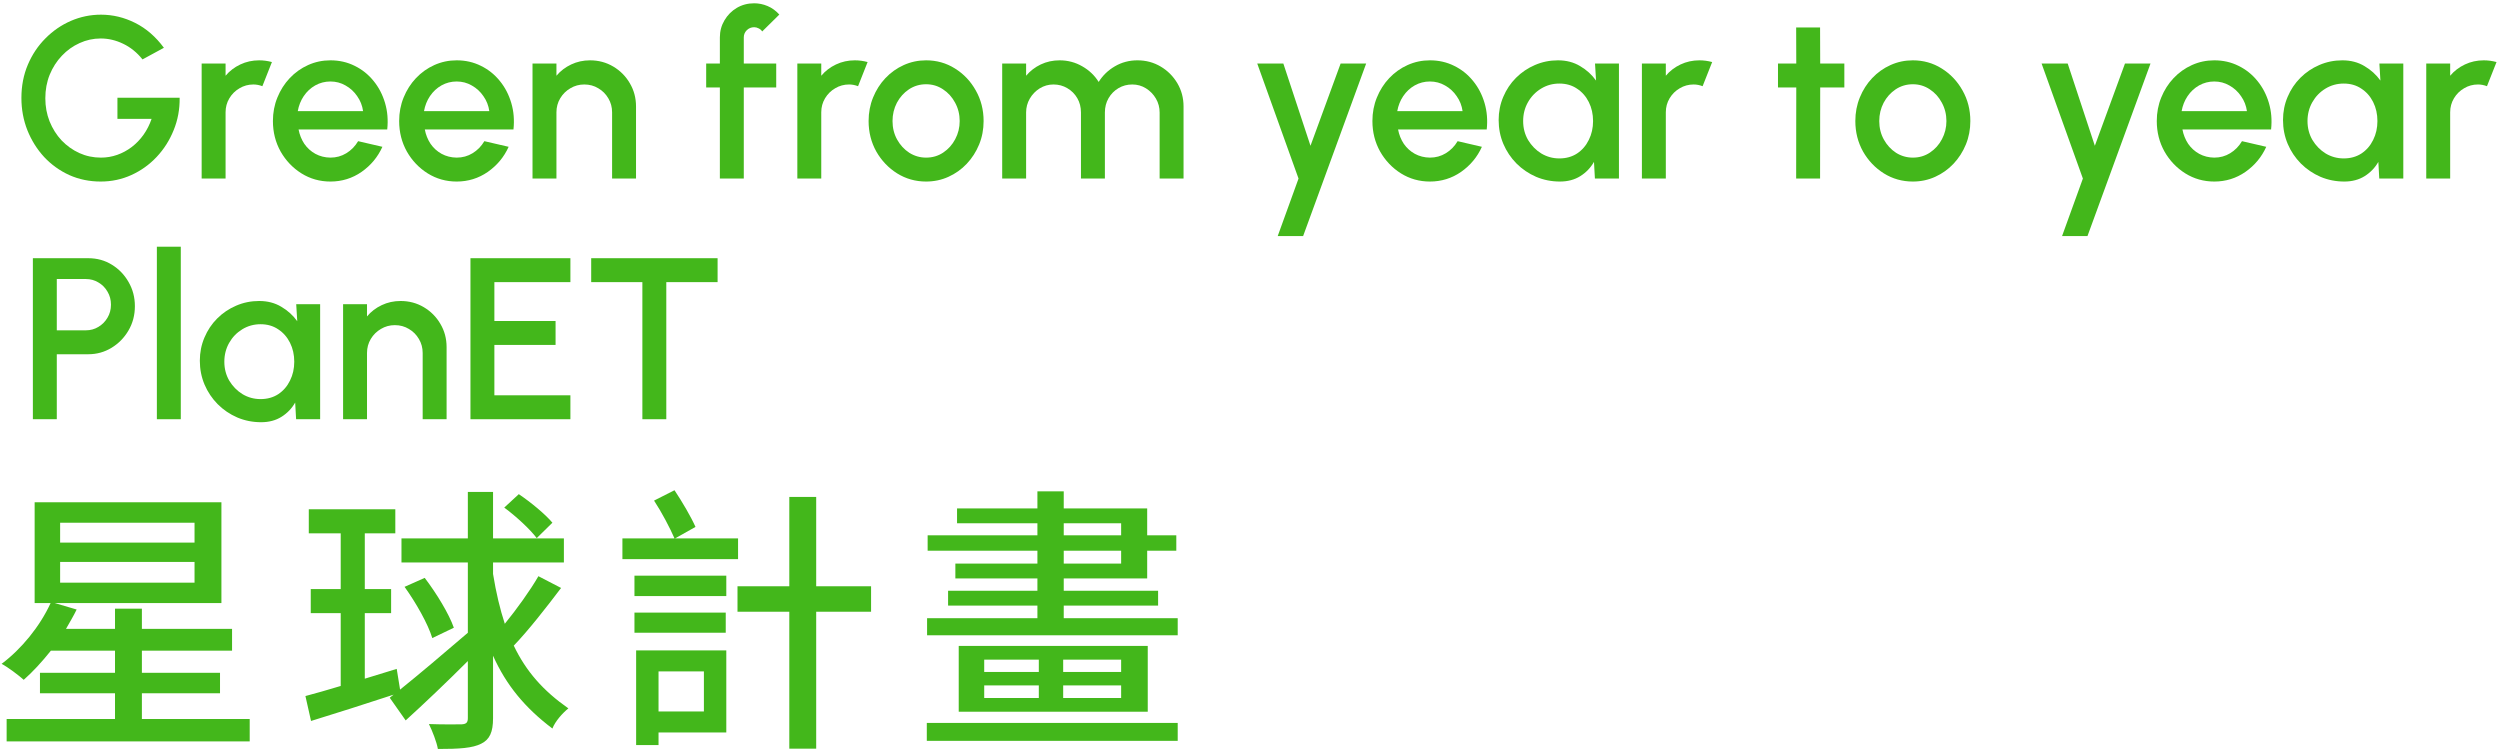 <svg width="580" height="174" viewBox="0 0 580 174" fill="none" xmlns="http://www.w3.org/2000/svg">
<path d="M215.019 171.877V167.719H273.228V171.877H215.019ZM260.105 155.895V153.037H246.657V155.895H260.105ZM260.105 161.937V159.014H246.657V161.937H260.105ZM228.337 159.014V161.937H241.005V159.014H228.337ZM228.337 153.037V155.895H241.005V153.037H228.337ZM222.425 149.853H266.277V165.12H222.425V149.853ZM246.787 127.765V130.753H260.105V127.765H246.787ZM246.787 121.398V124.192H260.105V121.398H246.787ZM246.787 143.422H273.228V147.385H215.084V143.422H240.68V140.498H219.956V137.055H240.68V134.197H221.645V130.753H240.68V127.765H215.213V124.192H240.68V121.398H222.035V117.955H240.68V113.992H246.787V117.955H266.147V124.192H272.903V127.765H266.147V134.197H246.787V137.055H268.68V140.498H246.787V143.422Z" fill="#43B71B"/>
<path d="M171.23 124.909V129.716H144.399V124.909H156.483C155.444 122.505 153.495 118.802 151.741 116.138L156.483 113.734C158.302 116.463 160.316 119.906 161.356 122.245L156.613 124.909H171.23ZM168.372 142.124V146.802H147.193V142.124H168.372ZM163.305 155.767H152.78V165.057H163.305V155.767ZM168.502 150.895V169.93H152.78V172.853H147.583V150.895H168.502ZM147.193 138.291V133.549H168.502V138.291H147.193ZM202.089 136.018V141.93H189.356V173.698H183.119V141.93H171.1V136.018H183.119V115.294H189.356V136.018H202.089Z" fill="#43B71B"/>
<path d="M128.159 121.269L124.521 124.842C122.962 122.764 119.714 119.775 116.985 117.761L120.363 114.643C123.157 116.527 126.535 119.32 128.159 121.269ZM124.911 133.678L130.173 136.406C126.73 140.954 122.572 146.281 119.194 149.789C122.053 155.766 126.015 160.249 131.862 164.342C130.498 165.446 128.809 167.33 128.159 169.019C121.793 164.212 117.44 158.95 114.387 152.128V166.616C114.387 169.864 113.607 171.553 111.658 172.527C109.644 173.567 106.591 173.762 101.588 173.762C101.328 172.203 100.289 169.539 99.509 167.98C103.018 168.11 106.136 168.045 107.11 168.045C108.15 167.98 108.54 167.655 108.54 166.616V153.362C103.537 158.365 98.405 163.237 94.117 167.135L90.414 161.873L91.324 161.158C84.632 163.367 77.616 165.576 72.159 167.265L70.859 161.483C73.133 160.899 75.992 160.054 79.045 159.144V142.253H72.094V136.666H79.045V123.738H71.639V118.151H91.713V123.738H84.632V136.666H90.739V142.253H84.632V157.455L92.038 155.182L92.818 159.989C97.106 156.546 103.018 151.543 108.54 146.801V130.494H93.143V124.907H108.54V114.123H114.387V124.907H130.823V130.494H114.387V133.158C115.101 137.576 116.011 141.344 117.115 144.722C119.909 141.279 122.962 137.056 124.911 133.678ZM93.857 136.147L98.535 134.068C101.263 137.641 104.187 142.448 105.291 145.632L100.289 148.035C99.314 144.787 96.521 139.85 93.857 136.147Z" fill="#43B71B"/>
<path d="M13.949 130.365V135.173H45.133V130.365H13.949ZM13.949 121.27V125.882H45.133V121.27H13.949ZM32.919 166.811H57.931V172.008H1.54V166.811H26.682V160.834H9.271V156.092H26.682V150.959H11.805C9.726 153.558 7.582 155.897 5.503 157.716C4.334 156.676 1.865 154.792 0.371 154.013C4.984 150.569 9.271 145.307 11.74 139.915H8.037V116.527H51.369V139.915H12.715L17.782 141.409C17.067 142.904 16.158 144.398 15.313 145.892H26.682V141.214H32.919V145.892H53.838V150.959H32.919V156.092H51.044V160.834H32.919V166.811Z" fill="#43B71B"/>
<path d="M166.481 59.904V65.454H154.581V97.26H149.031V65.454H137.157V59.904H166.481Z" fill="#43B71B"/>
<path d="M109.146 97.26V59.904H132.333V65.454H114.695V74.473H128.891V80.023H114.695V91.71H132.333V97.26H109.146Z" fill="#43B71B"/>
<path d="M103.61 80.53V97.26H98.06V81.891C98.06 80.699 97.767 79.614 97.18 78.635C96.61 77.657 95.837 76.883 94.858 76.314C93.898 75.727 92.812 75.433 91.603 75.433C90.429 75.433 89.353 75.727 88.374 76.314C87.396 76.883 86.613 77.657 86.026 78.635C85.439 79.614 85.146 80.699 85.146 81.891V97.26H79.596V70.577H85.146V73.406C86.071 72.303 87.209 71.431 88.561 70.791C89.913 70.15 91.372 69.83 92.937 69.83C94.912 69.83 96.708 70.31 98.327 71.271C99.946 72.231 101.226 73.521 102.169 75.14C103.13 76.759 103.61 78.555 103.61 80.53Z" fill="#43B71B"/>
<path d="M68.722 70.577H74.272V97.26H68.696L68.482 93.391C67.7 94.76 66.641 95.863 65.307 96.7C63.973 97.535 62.399 97.954 60.584 97.954C58.627 97.954 56.786 97.589 55.061 96.86C53.335 96.112 51.815 95.081 50.498 93.764C49.2 92.448 48.186 90.936 47.456 89.228C46.727 87.503 46.362 85.653 46.362 83.678C46.362 81.775 46.718 79.987 47.43 78.315C48.141 76.625 49.128 75.149 50.391 73.886C51.654 72.623 53.113 71.636 54.767 70.924C56.439 70.195 58.227 69.83 60.13 69.83C62.069 69.83 63.777 70.275 65.254 71.164C66.748 72.036 67.984 73.156 68.963 74.526L68.722 70.577ZM60.451 92.59C62.016 92.59 63.386 92.208 64.56 91.443C65.734 90.66 66.641 89.611 67.281 88.294C67.94 86.978 68.269 85.519 68.269 83.918C68.269 82.3 67.94 80.832 67.281 79.516C66.623 78.2 65.707 77.159 64.533 76.394C63.377 75.611 62.016 75.22 60.451 75.22C58.903 75.22 57.489 75.611 56.208 76.394C54.927 77.177 53.913 78.226 53.166 79.543C52.419 80.859 52.046 82.317 52.046 83.918C52.046 85.537 52.428 87.005 53.193 88.321C53.976 89.62 54.999 90.66 56.262 91.443C57.542 92.208 58.939 92.59 60.451 92.59Z" fill="#43B71B"/>
<path d="M36.393 97.26V57.236H41.943V97.26H36.393Z" fill="#43B71B"/>
<path d="M7.626 97.26V59.904H20.487C22.497 59.904 24.311 60.402 25.93 61.398C27.567 62.395 28.865 63.738 29.826 65.428C30.804 67.118 31.294 68.985 31.294 71.031C31.294 73.112 30.795 74.998 29.799 76.688C28.821 78.36 27.513 79.694 25.877 80.69C24.24 81.686 22.444 82.184 20.487 82.184H13.176V97.26H7.626ZM13.176 76.634H19.927C20.994 76.634 21.963 76.368 22.835 75.834C23.724 75.3 24.427 74.589 24.943 73.699C25.477 72.81 25.744 71.805 25.744 70.684C25.744 69.563 25.477 68.558 24.943 67.669C24.427 66.762 23.724 66.05 22.835 65.534C21.963 65.001 20.994 64.734 19.927 64.734H13.176V76.634Z" fill="#43B71B"/>
<path d="M562.891 41.424V14.743H568.44V17.571C569.365 16.468 570.504 15.597 571.855 14.957C573.207 14.316 574.666 13.996 576.231 13.996C577.227 13.996 578.214 14.13 579.193 14.396L576.978 19.999C576.284 19.733 575.591 19.599 574.897 19.599C573.723 19.599 572.647 19.892 571.669 20.48C570.69 21.049 569.908 21.822 569.321 22.801C568.734 23.779 568.44 24.864 568.44 26.056V41.424H562.891Z" fill="#43B71B"/>
<path d="M552.017 14.743H557.566V41.424H551.99L551.777 37.555C550.994 38.925 549.936 40.028 548.602 40.864C547.267 41.7 545.693 42.118 543.879 42.118C541.922 42.118 540.081 41.753 538.356 41.024C536.631 40.277 535.11 39.245 533.794 37.929C532.495 36.612 531.481 35.101 530.752 33.393C530.023 31.668 529.658 29.818 529.658 27.843C529.658 25.94 530.014 24.153 530.725 22.481C531.437 20.791 532.424 19.314 533.687 18.052C534.95 16.789 536.408 15.802 538.063 15.09C539.735 14.361 541.522 13.996 543.425 13.996C545.364 13.996 547.072 14.441 548.548 15.33C550.042 16.202 551.279 17.322 552.257 18.692L552.017 14.743ZM543.746 36.755C545.311 36.755 546.681 36.372 547.854 35.608C549.028 34.825 549.936 33.775 550.576 32.459C551.234 31.143 551.563 29.684 551.563 28.084C551.563 26.465 551.234 24.997 550.576 23.681C549.918 22.365 549.002 21.324 547.828 20.56C546.672 19.777 545.311 19.386 543.746 19.386C542.198 19.386 540.784 19.777 539.503 20.56C538.223 21.342 537.209 22.392 536.462 23.708C535.715 25.024 535.341 26.483 535.341 28.084C535.341 29.702 535.724 31.17 536.488 32.486C537.271 33.784 538.294 34.825 539.557 35.608C540.837 36.372 542.234 36.755 543.746 36.755Z" fill="#43B71B"/>
<path d="M513.712 42.118C511.258 42.118 509.017 41.486 506.989 40.223C504.979 38.96 503.369 37.271 502.16 35.154C500.968 33.02 500.372 30.663 500.372 28.084C500.372 26.127 500.719 24.304 501.413 22.614C502.106 20.906 503.058 19.412 504.267 18.132C505.495 16.833 506.918 15.819 508.536 15.09C510.155 14.361 511.88 13.996 513.712 13.996C515.758 13.996 517.635 14.423 519.342 15.277C521.05 16.113 522.508 17.278 523.718 18.772C524.927 20.248 525.817 21.956 526.386 23.895C526.955 25.816 527.124 27.861 526.893 30.031H506.322C506.553 31.259 506.998 32.37 507.656 33.366C508.332 34.345 509.186 35.118 510.217 35.688C511.267 36.257 512.432 36.55 513.712 36.568C515.064 36.568 516.292 36.23 517.394 35.554C518.515 34.878 519.431 33.944 520.142 32.753L525.772 34.06C524.705 36.426 523.095 38.364 520.943 39.876C518.791 41.37 516.381 42.118 513.712 42.118ZM506.135 25.789H521.29C521.112 24.508 520.658 23.352 519.929 22.32C519.218 21.271 518.319 20.444 517.234 19.839C516.167 19.217 514.993 18.905 513.712 18.905C512.45 18.905 511.276 19.208 510.191 19.812C509.123 20.417 508.234 21.244 507.523 22.294C506.829 23.326 506.366 24.491 506.135 25.789Z" fill="#43B71B"/>
<path d="M492.994 14.744H498.917L484.296 54.765H478.4L483.229 41.425L473.65 14.744H479.707L486.004 33.821L492.994 14.744Z" fill="#43B71B"/>
<path d="M443.779 42.118C441.324 42.118 439.083 41.486 437.055 40.223C435.045 38.96 433.436 37.271 432.226 35.154C431.034 33.02 430.438 30.663 430.438 28.084C430.438 26.127 430.785 24.304 431.479 22.614C432.173 20.906 433.124 19.412 434.334 18.132C435.561 16.833 436.984 15.819 438.603 15.09C440.221 14.361 441.947 13.996 443.779 13.996C446.233 13.996 448.466 14.627 450.476 15.89C452.503 17.153 454.113 18.852 455.305 20.986C456.514 23.121 457.119 25.487 457.119 28.084C457.119 30.022 456.772 31.837 456.079 33.526C455.385 35.216 454.424 36.71 453.197 38.009C451.988 39.289 450.574 40.294 448.955 41.024C447.354 41.753 445.629 42.118 443.779 42.118ZM443.779 36.568C445.255 36.568 446.58 36.177 447.754 35.394C448.928 34.611 449.853 33.58 450.529 32.299C451.223 31.001 451.57 29.595 451.57 28.084C451.57 26.536 451.214 25.113 450.502 23.815C449.809 22.516 448.875 21.485 447.701 20.72C446.527 19.937 445.22 19.546 443.779 19.546C442.32 19.546 440.995 19.937 439.803 20.72C438.629 21.502 437.696 22.543 437.002 23.841C436.326 25.14 435.988 26.554 435.988 28.084C435.988 29.667 436.344 31.099 437.055 32.379C437.767 33.66 438.71 34.683 439.883 35.447C441.075 36.194 442.374 36.568 443.779 36.568Z" fill="#43B71B"/>
<path d="M427.888 20.293H422.285L422.258 41.424H416.709L416.735 20.293H412.493V14.743H416.735L416.709 6.365H422.258L422.285 14.743H427.888V20.293Z" fill="#43B71B"/>
<path d="M380.92 41.424V14.743H386.47V17.571C387.394 16.468 388.533 15.597 389.885 14.957C391.236 14.316 392.695 13.996 394.26 13.996C395.256 13.996 396.244 14.13 397.222 14.396L395.007 19.999C394.314 19.733 393.62 19.599 392.926 19.599C391.752 19.599 390.676 19.892 389.698 20.48C388.72 21.049 387.937 21.822 387.35 22.801C386.763 23.779 386.47 24.864 386.47 26.056V41.424H380.92Z" fill="#43B71B"/>
<path d="M370.045 14.743H375.595V41.424H370.018L369.805 37.555C369.022 38.925 367.964 40.028 366.63 40.864C365.296 41.7 363.722 42.118 361.907 42.118C359.951 42.118 358.11 41.753 356.384 41.024C354.659 40.277 353.138 39.245 351.822 37.929C350.524 36.612 349.51 35.101 348.78 33.393C348.051 31.668 347.687 29.818 347.687 27.843C347.687 25.94 348.042 24.153 348.754 22.481C349.465 20.791 350.452 19.314 351.715 18.052C352.978 16.789 354.437 15.802 356.091 15.09C357.763 14.361 359.551 13.996 361.454 13.996C363.393 13.996 365.1 14.441 366.577 15.33C368.071 16.202 369.307 17.322 370.285 18.692L370.045 14.743ZM361.774 36.755C363.339 36.755 364.709 36.372 365.883 35.608C367.057 34.825 367.964 33.775 368.604 32.459C369.262 31.143 369.591 29.684 369.591 28.084C369.591 26.465 369.262 24.997 368.604 23.681C367.946 22.365 367.03 21.324 365.856 20.56C364.7 19.777 363.339 19.386 361.774 19.386C360.226 19.386 358.812 19.777 357.532 20.56C356.251 21.342 355.237 22.392 354.49 23.708C353.743 25.024 353.37 26.483 353.37 28.084C353.37 29.702 353.752 31.17 354.517 32.486C355.299 33.784 356.322 34.825 357.585 35.608C358.866 36.372 360.262 36.755 361.774 36.755Z" fill="#43B71B"/>
<path d="M331.741 42.118C329.286 42.118 327.045 41.486 325.017 40.223C323.007 38.96 321.398 37.271 320.188 35.154C318.996 33.02 318.4 30.663 318.4 28.084C318.4 26.127 318.747 24.304 319.441 22.614C320.135 20.906 321.086 19.412 322.296 18.132C323.523 16.833 324.946 15.819 326.565 15.09C328.183 14.361 329.909 13.996 331.741 13.996C333.786 13.996 335.663 14.423 337.37 15.277C339.078 16.113 340.537 17.278 341.746 18.772C342.956 20.248 343.845 21.956 344.414 23.895C344.983 25.816 345.152 27.861 344.921 30.031H324.35C324.581 31.259 325.026 32.37 325.684 33.366C326.36 34.345 327.214 35.118 328.246 35.688C329.295 36.257 330.46 36.55 331.741 36.568C333.093 36.568 334.32 36.23 335.423 35.554C336.543 34.878 337.459 33.944 338.171 32.753L343.8 34.06C342.733 36.426 341.124 38.364 338.971 39.876C336.819 41.37 334.409 42.118 331.741 42.118ZM324.163 25.789H339.318C339.14 24.508 338.687 23.352 337.957 22.32C337.246 21.271 336.348 20.444 335.263 19.839C334.195 19.217 333.021 18.905 331.741 18.905C330.478 18.905 329.304 19.208 328.219 19.812C327.152 20.417 326.262 21.244 325.551 22.294C324.857 23.326 324.395 24.491 324.163 25.789Z" fill="#43B71B"/>
<path d="M311.024 14.744H316.947L302.326 54.765H296.43L301.259 41.425L291.681 14.744H297.737L304.034 33.821L311.024 14.744Z" fill="#43B71B"/>
<path d="M232.508 41.424V14.743H238.057V17.571C238.982 16.468 240.112 15.597 241.446 14.957C242.798 14.316 244.256 13.996 245.821 13.996C247.725 13.996 249.477 14.459 251.078 15.383C252.678 16.291 253.95 17.5 254.893 19.012C255.836 17.5 257.09 16.291 258.655 15.383C260.238 14.459 261.981 13.996 263.884 13.996C265.859 13.996 267.655 14.476 269.274 15.437C270.893 16.397 272.182 17.687 273.143 19.306C274.103 20.924 274.583 22.721 274.583 24.695V41.424H269.034V26.109C269.034 24.935 268.749 23.859 268.18 22.881C267.611 21.902 266.846 21.111 265.885 20.506C264.925 19.901 263.858 19.599 262.684 19.599C261.51 19.599 260.443 19.884 259.482 20.453C258.522 21.022 257.757 21.796 257.188 22.774C256.618 23.752 256.334 24.864 256.334 26.109V41.424H250.784V26.109C250.784 24.864 250.5 23.752 249.93 22.774C249.361 21.796 248.587 21.022 247.609 20.453C246.649 19.884 245.581 19.599 244.407 19.599C243.251 19.599 242.184 19.901 241.206 20.506C240.245 21.111 239.48 21.902 238.911 22.881C238.342 23.859 238.057 24.935 238.057 26.109V41.424H232.508Z" fill="#43B71B"/>
<path d="M214.856 42.118C212.401 42.118 210.16 41.486 208.132 40.223C206.123 38.96 204.513 37.271 203.303 35.154C202.112 33.02 201.516 30.663 201.516 28.084C201.516 26.127 201.862 24.304 202.556 22.614C203.25 20.906 204.201 19.412 205.411 18.132C206.638 16.833 208.061 15.819 209.68 15.09C211.299 14.361 213.024 13.996 214.856 13.996C217.311 13.996 219.543 14.627 221.553 15.89C223.581 17.153 225.19 18.852 226.382 20.986C227.592 23.121 228.196 25.487 228.196 28.084C228.196 30.022 227.85 31.837 227.156 33.526C226.462 35.216 225.502 36.71 224.274 38.009C223.065 39.289 221.651 40.294 220.032 41.024C218.431 41.753 216.706 42.118 214.856 42.118ZM214.856 36.568C216.332 36.568 217.657 36.177 218.831 35.394C220.005 34.611 220.93 33.58 221.606 32.299C222.3 31.001 222.647 29.595 222.647 28.084C222.647 26.536 222.291 25.113 221.58 23.815C220.886 22.516 219.952 21.485 218.778 20.72C217.604 19.937 216.297 19.546 214.856 19.546C213.397 19.546 212.072 19.937 210.881 20.72C209.707 21.502 208.773 22.543 208.079 23.841C207.403 25.14 207.065 26.554 207.065 28.084C207.065 29.667 207.421 31.099 208.132 32.379C208.844 33.66 209.787 34.683 210.961 35.447C212.152 36.194 213.451 36.568 214.856 36.568Z" fill="#43B71B"/>
<path d="M184.982 41.424V14.743H190.532V17.571C191.457 16.468 192.595 15.597 193.947 14.957C195.299 14.316 196.758 13.996 198.323 13.996C199.319 13.996 200.306 14.13 201.284 14.396L199.07 19.999C198.376 19.733 197.682 19.599 196.989 19.599C195.815 19.599 194.739 19.892 193.76 20.48C192.782 21.049 191.999 21.822 191.412 22.801C190.826 23.779 190.532 24.864 190.532 26.056V41.424H184.982Z" fill="#43B71B"/>
<path d="M172.559 8.688V14.744H180.083V20.294H172.559V41.425H167.009V20.294H163.834V14.744H167.009V8.688C167.009 7.229 167.365 5.904 168.076 4.712C168.788 3.503 169.739 2.542 170.931 1.831C172.141 1.119 173.484 0.764 174.96 0.764C176.027 0.764 177.068 0.977 178.082 1.404C179.095 1.831 180.003 2.489 180.803 3.378L176.828 7.3C176.632 6.98 176.356 6.74 176 6.58C175.662 6.402 175.316 6.313 174.96 6.313C174.302 6.313 173.733 6.545 173.252 7.007C172.79 7.469 172.559 8.03 172.559 8.688Z" fill="#43B71B"/>
<path d="M147.557 24.695V41.424H142.007V26.056C142.007 24.864 141.714 23.779 141.127 22.801C140.557 21.822 139.784 21.049 138.805 20.48C137.845 19.892 136.76 19.599 135.55 19.599C134.376 19.599 133.3 19.892 132.322 20.48C131.344 21.049 130.561 21.822 129.974 22.801C129.387 23.779 129.094 24.864 129.094 26.056V41.424H123.544V14.743H129.094V17.571C130.018 16.468 131.157 15.597 132.509 14.957C133.86 14.316 135.319 13.996 136.884 13.996C138.859 13.996 140.655 14.476 142.274 15.437C143.892 16.397 145.173 17.687 146.116 19.306C147.076 20.924 147.557 22.721 147.557 24.695Z" fill="#43B71B"/>
<path d="M105.945 42.118C103.49 42.118 101.249 41.486 99.221 40.223C97.211 38.96 95.602 37.271 94.392 35.154C93.2 33.02 92.605 30.663 92.605 28.084C92.605 26.127 92.951 24.304 93.645 22.614C94.339 20.906 95.29 19.412 96.5 18.132C97.727 16.833 99.15 15.819 100.769 15.09C102.387 14.361 104.113 13.996 105.945 13.996C107.99 13.996 109.867 14.423 111.574 15.277C113.282 16.113 114.741 17.278 115.95 18.772C117.16 20.248 118.049 21.956 118.618 23.895C119.187 25.816 119.356 27.861 119.125 30.031H98.554C98.785 31.259 99.23 32.37 99.888 33.366C100.564 34.345 101.418 35.118 102.45 35.688C103.499 36.257 104.664 36.55 105.945 36.568C107.297 36.568 108.524 36.23 109.627 35.554C110.747 34.878 111.663 33.944 112.375 32.753L118.005 34.06C116.937 36.426 115.328 38.364 113.175 39.876C111.023 41.37 108.613 42.118 105.945 42.118ZM98.368 25.789H113.522C113.344 24.508 112.891 23.352 112.161 22.32C111.45 21.271 110.552 20.444 109.467 19.839C108.399 19.217 107.226 18.905 105.945 18.905C104.682 18.905 103.508 19.208 102.423 19.812C101.356 20.417 100.466 21.244 99.755 22.294C99.061 23.326 98.599 24.491 98.368 25.789Z" fill="#43B71B"/>
<path d="M76.658 42.118C74.203 42.118 71.962 41.486 69.934 40.223C67.924 38.96 66.314 37.271 65.105 35.154C63.913 33.02 63.317 30.663 63.317 28.084C63.317 26.127 63.664 24.304 64.358 22.614C65.052 20.906 66.003 19.412 67.213 18.132C68.44 16.833 69.863 15.819 71.482 15.09C73.1 14.361 74.826 13.996 76.658 13.996C78.703 13.996 80.58 14.423 82.287 15.277C83.995 16.113 85.454 17.278 86.663 18.772C87.873 20.248 88.762 21.956 89.331 23.895C89.9 25.816 90.069 27.861 89.838 30.031H69.267C69.498 31.259 69.943 32.37 70.601 33.366C71.277 34.345 72.131 35.118 73.163 35.688C74.212 36.257 75.377 36.55 76.658 36.568C78.01 36.568 79.237 36.23 80.34 35.554C81.46 34.878 82.376 33.944 83.088 32.753L88.718 34.06C87.65 36.426 86.04 38.364 83.888 39.876C81.736 41.37 79.326 42.118 76.658 42.118ZM69.08 25.789H84.235C84.057 24.508 83.604 23.352 82.874 22.32C82.163 21.271 81.265 20.444 80.18 19.839C79.112 19.217 77.938 18.905 76.658 18.905C75.395 18.905 74.221 19.208 73.136 19.812C72.069 20.417 71.179 21.244 70.468 22.294C69.774 23.326 69.312 24.491 69.08 25.789Z" fill="#43B71B"/>
<path d="M46.783 41.424V14.743H52.333V17.571C53.258 16.468 54.396 15.597 55.748 14.957C57.1 14.316 58.558 13.996 60.124 13.996C61.12 13.996 62.107 14.13 63.085 14.396L60.871 19.999C60.177 19.733 59.483 19.599 58.789 19.599C57.616 19.599 56.539 19.892 55.561 20.48C54.583 21.049 53.8 21.822 53.213 22.801C52.626 23.779 52.333 24.864 52.333 26.056V41.424H46.783Z" fill="#43B71B"/>
<path d="M23.35 42.118C20.753 42.118 18.334 41.62 16.093 40.624C13.869 39.61 11.922 38.214 10.25 36.435C8.595 34.639 7.297 32.566 6.354 30.218C5.429 27.87 4.967 25.371 4.967 22.721C4.967 19.929 5.465 17.358 6.461 15.01C7.457 12.662 8.818 10.626 10.543 8.901C12.268 7.157 14.234 5.806 16.439 4.845C18.663 3.885 20.993 3.404 23.43 3.404C26.187 3.404 28.837 4.045 31.381 5.325C33.924 6.606 36.139 8.527 38.024 11.088L33.062 13.783C31.781 12.182 30.287 10.973 28.579 10.155C26.89 9.336 25.155 8.927 23.377 8.927C21.651 8.927 20.015 9.283 18.467 9.994C16.92 10.688 15.55 11.666 14.358 12.929C13.167 14.174 12.224 15.642 11.53 17.332C10.854 19.004 10.516 20.827 10.516 22.801C10.516 24.704 10.845 26.492 11.504 28.164C12.18 29.836 13.104 31.303 14.278 32.566C15.47 33.812 16.84 34.79 18.387 35.501C19.953 36.213 21.625 36.569 23.403 36.569C24.719 36.569 25.982 36.355 27.192 35.928C28.401 35.501 29.522 34.897 30.554 34.114C31.603 33.313 32.519 32.362 33.302 31.259C34.084 30.156 34.707 28.929 35.169 27.577H27.245V22.668H41.679C41.715 25.336 41.253 27.844 40.292 30.192C39.349 32.54 38.033 34.612 36.343 36.408C34.671 38.187 32.724 39.583 30.5 40.597C28.277 41.611 25.893 42.118 23.35 42.118Z" fill="#43B71B"/>
</svg>
